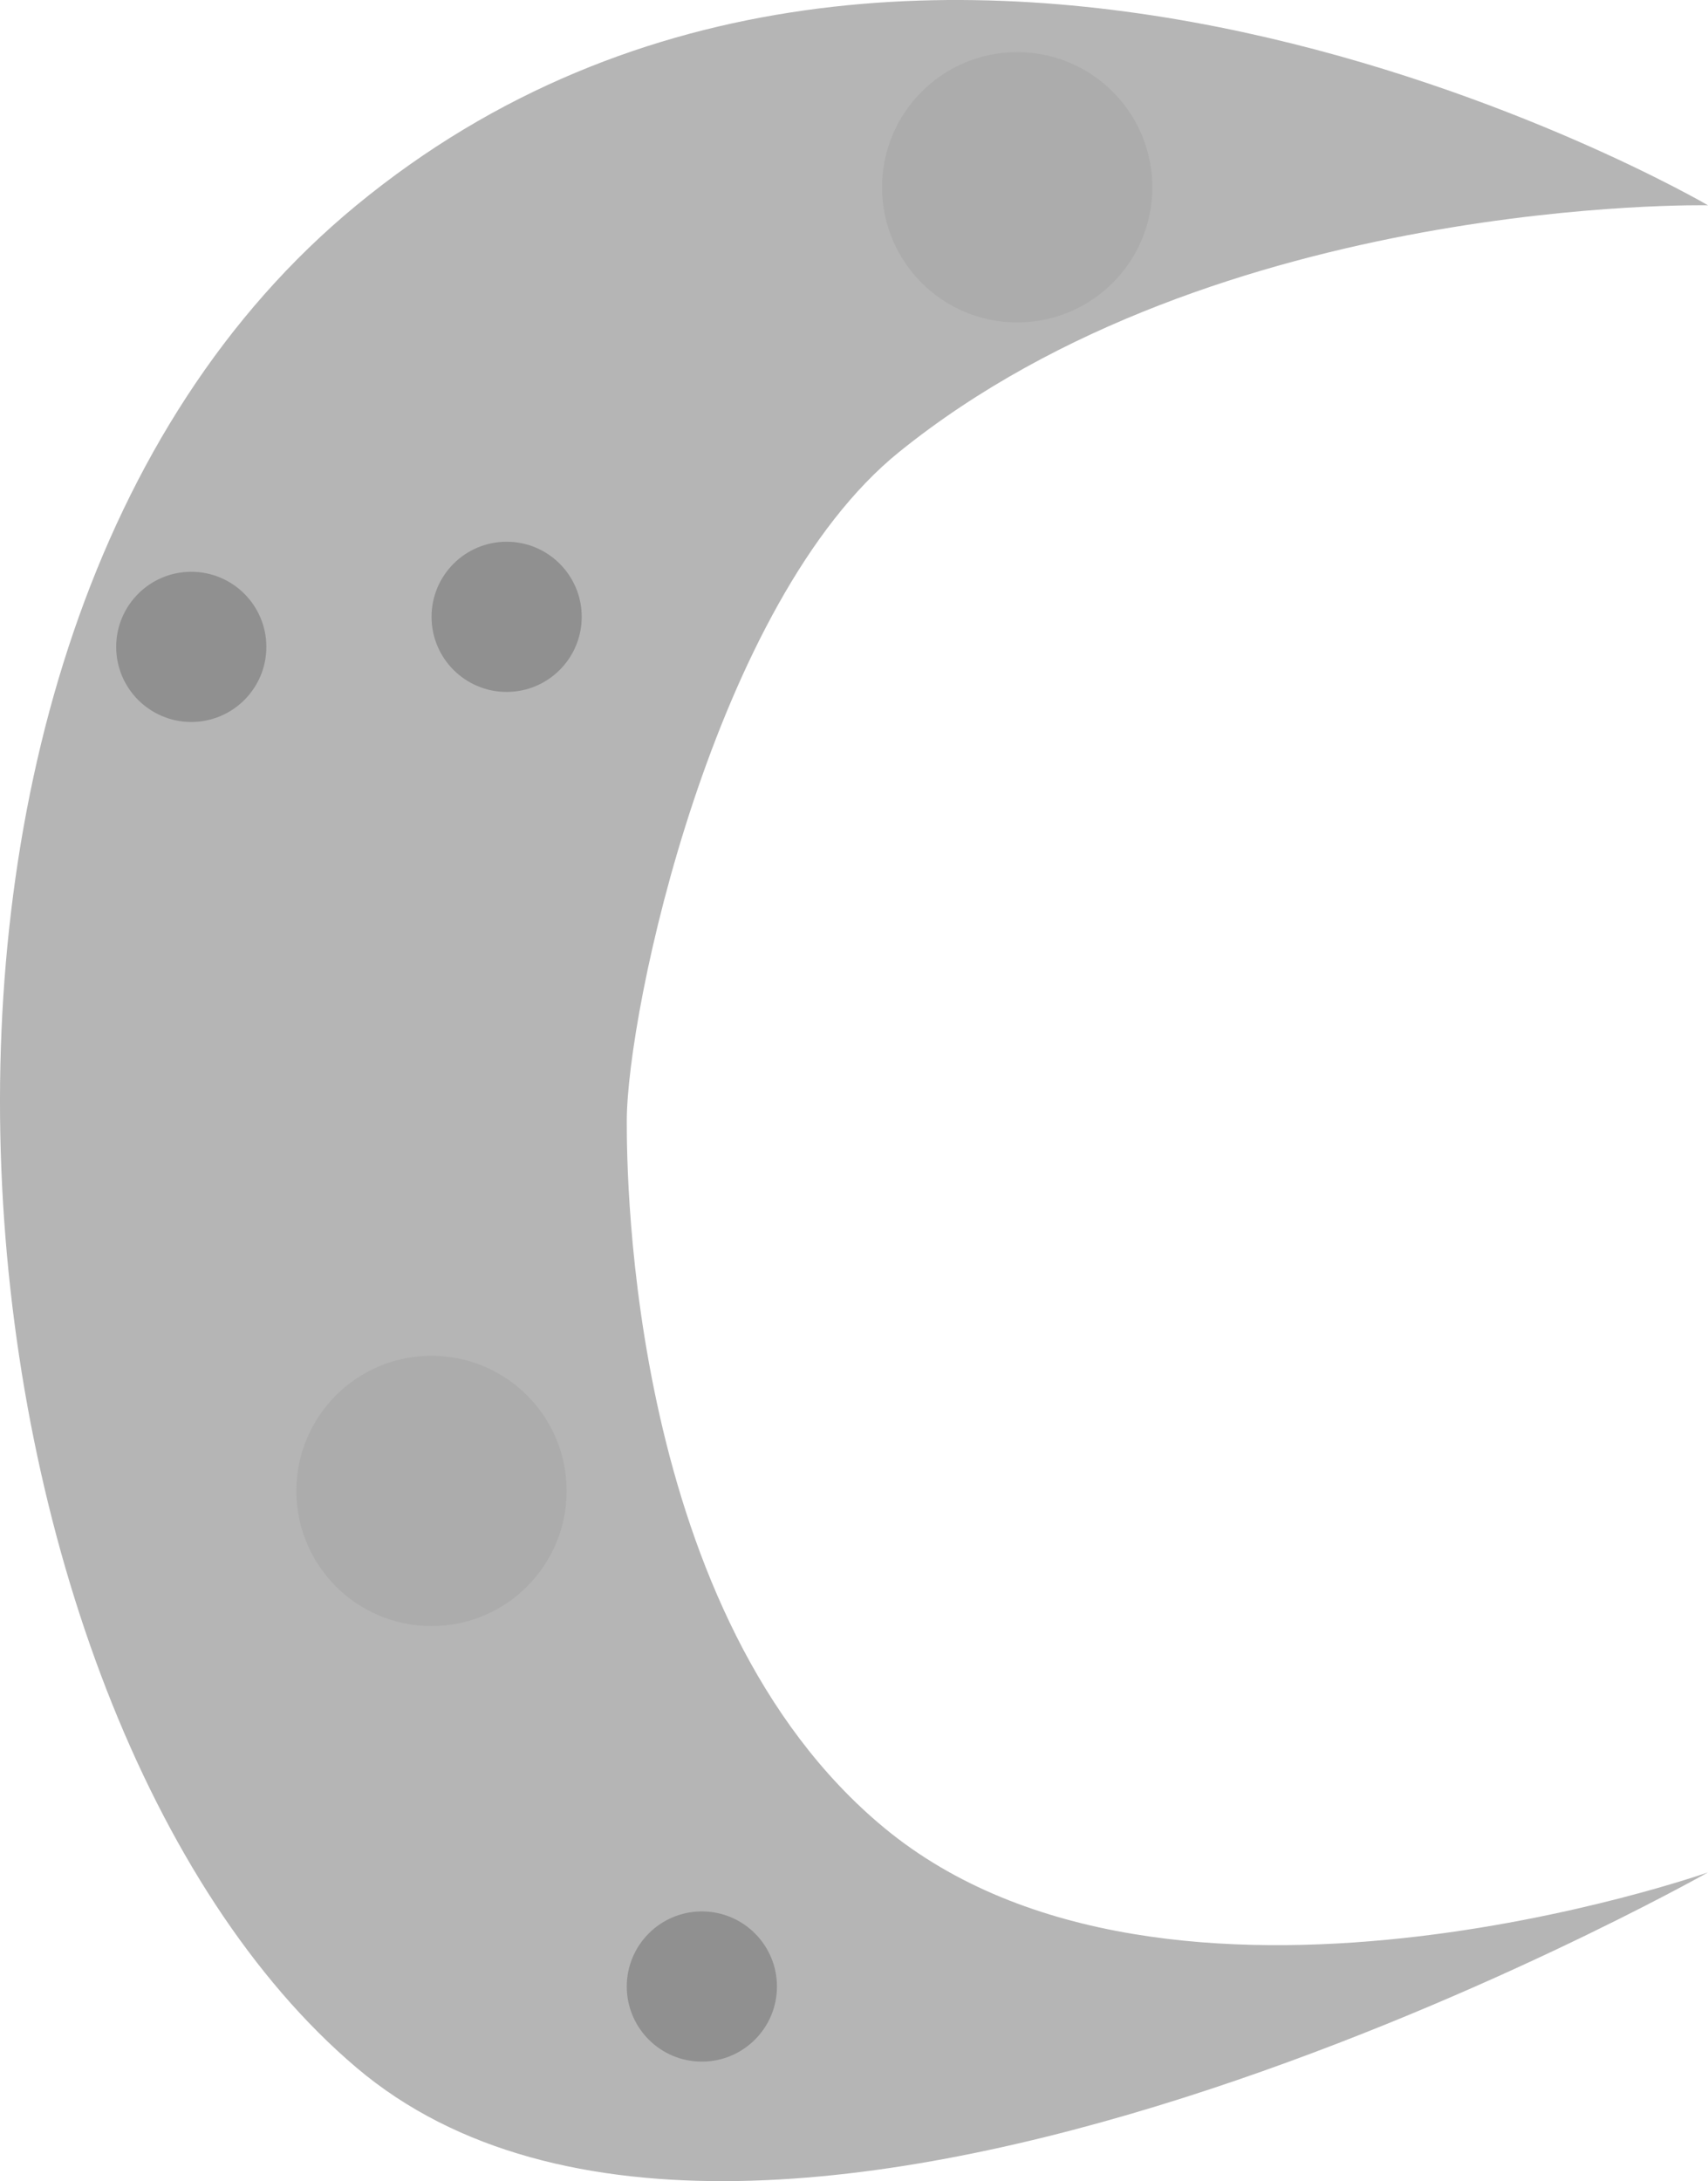 <svg version="1.1" xmlns="http://www.w3.org/2000/svg" xmlns:xlink="http://www.w3.org/1999/xlink" width="40.988" height="52.337" viewBox="0,0,40.988,52.337"><g transform="translate(-219.506,-153.831)"><g data-paper-data="{&quot;isPaintingLayer&quot;:true}" fill-rule="nonzero" stroke="none" stroke-linecap="butt" stroke-linejoin="miter" stroke-miterlimit="10" stroke-dasharray="" stroke-dashoffset="0" style="mix-blend-mode: normal"><path d="M228.06,203.444c-9.958,-8.442 -12.767,-34.177 0,-44.687c13.464,-11.084 32.434,0 32.434,0c0,0 -11.783,-0.239 -19.408,5.917c-4.453,3.595 -6.539,13.408 -6.539,16.066c0,1.314 0.052,11.881 6.178,16.95c6.811,5.636 19.769,1.069 19.769,1.069c0,0 -22.779,12.87 -32.434,4.685z" fill="#b5b5b5" stroke-width="0"/><path d="M229.862,168.632c0,-0.995 0.807,-1.802 1.802,-1.802c0.995,0 1.802,0.807 1.802,1.802c0,0.995 -0.807,1.802 -1.802,1.802c-0.995,0 -1.802,-0.807 -1.802,-1.802z" fill="#909090" stroke-width="0.5"/><path d="M234.547,201.498c0,-0.995 0.807,-1.802 1.802,-1.802c0.995,0 1.802,0.807 1.802,1.802c0,0.995 -0.807,1.802 -1.802,1.802c-0.995,0 -1.802,-0.807 -1.802,-1.802z" fill="#909090" stroke-width="0.5"/><path d="M222.294,169.353c0,-0.995 0.807,-1.802 1.802,-1.802c0.995,0 1.802,0.807 1.802,1.802c0,0.995 -0.807,1.802 -1.802,1.802c-0.995,0 -1.802,-0.807 -1.802,-1.802z" fill="#909090" stroke-width="0.5"/><path d="M226.618,189.606c0,-1.791 1.452,-3.243 3.243,-3.243c1.791,0 3.243,1.452 3.243,3.243c0,1.791 -1.452,3.243 -3.243,3.243c-1.791,0 -3.243,-1.452 -3.243,-3.243z" fill="#acacac" stroke-width="0.5"/><path d="M240.673,158.325c0,-1.791 1.452,-3.243 3.243,-3.243c1.791,0 3.243,1.452 3.243,3.243c0,1.791 -1.452,3.243 -3.243,3.243c-1.791,0 -3.243,-1.452 -3.243,-3.243z" fill="#acacac" stroke-width="0.5"/></g></g></svg>